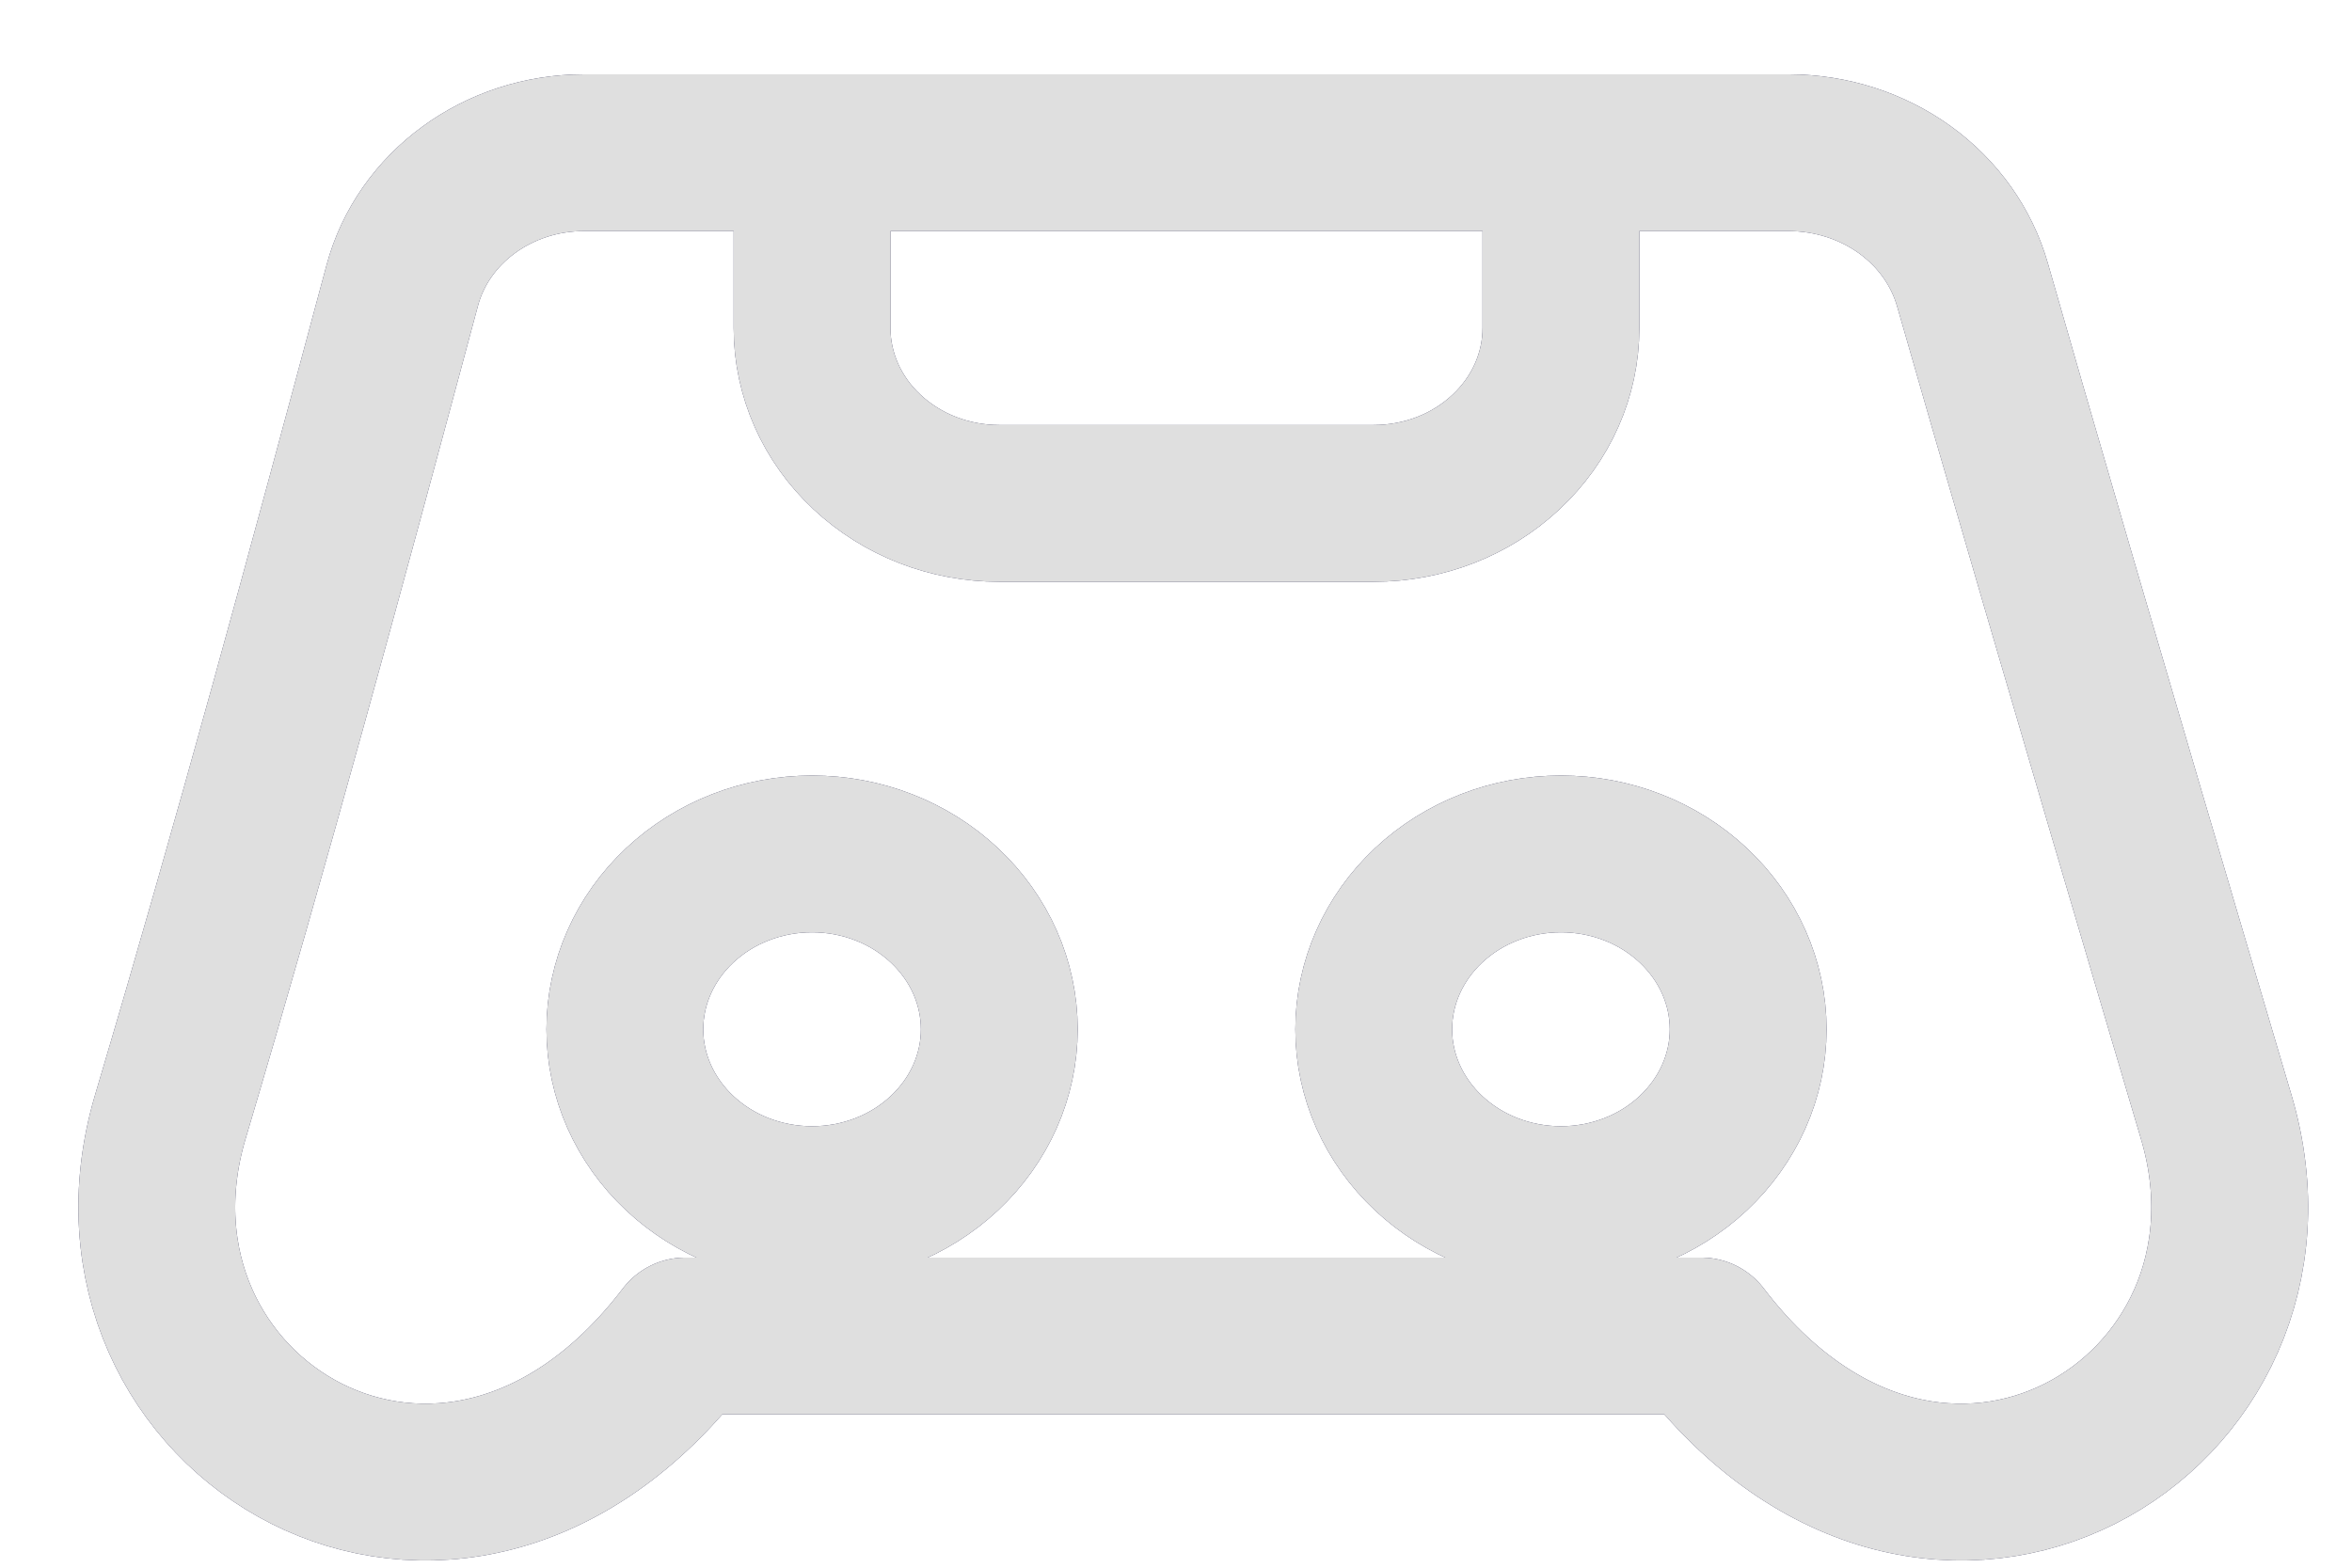 <svg
    viewBox="0 0 15 10"
    fill="none"
    xmlns="http://www.w3.org/2000/svg"
>
    <path
    d="M9.955 0.974V2.093C9.955 2.389 9.829 2.674 9.605 2.883C9.382 3.093 9.078 3.211 8.761 3.211H6.373C6.056 3.211 5.753 3.093 5.529 2.883C5.305 2.674 5.179 2.389 5.179 2.093V0.974M10.851 8.522C12.343 10.479 14.701 9.034 14.134 7.125C13.284 4.257 12.821 2.661 12.58 1.818C12.511 1.576 12.36 1.363 12.148 1.21C11.937 1.058 11.678 0.975 11.411 0.974H3.724C3.176 0.974 2.698 1.324 2.565 1.822C2.063 3.693 1.617 5.337 1.086 7.125C0.52 9.034 2.877 10.479 4.37 8.522H10.851ZM5.179 7.684C5.496 7.684 5.799 7.566 6.023 7.356C6.247 7.146 6.373 6.862 6.373 6.566C6.373 6.269 6.247 5.985 6.023 5.775C5.799 5.565 5.496 5.447 5.179 5.447C4.862 5.447 4.559 5.565 4.335 5.775C4.111 5.985 3.985 6.269 3.985 6.566C3.985 6.862 4.111 7.146 4.335 7.356C4.559 7.566 4.862 7.684 5.179 7.684ZM9.955 7.684C10.272 7.684 10.575 7.566 10.799 7.356C11.023 7.146 11.149 6.862 11.149 6.566C11.149 6.269 11.023 5.985 10.799 5.775C10.575 5.565 10.272 5.447 9.955 5.447C9.638 5.447 9.335 5.565 9.111 5.775C8.887 5.985 8.761 6.269 8.761 6.566C8.761 6.862 8.887 7.146 9.111 7.356C9.335 7.566 9.638 7.684 9.955 7.684Z"
    stroke="#262649"
    stroke-linecap="round"
    stroke-linejoin="round"
    />
    <path
    d="M9.955 0.974V2.093C9.955 2.389 9.829 2.674 9.605 2.883C9.382 3.093 9.078 3.211 8.761 3.211H6.373C6.056 3.211 5.753 3.093 5.529 2.883C5.305 2.674 5.179 2.389 5.179 2.093V0.974M10.851 8.522C12.343 10.479 14.701 9.034 14.134 7.125C13.284 4.257 12.821 2.661 12.58 1.818C12.511 1.576 12.36 1.363 12.148 1.21C11.937 1.058 11.678 0.975 11.411 0.974H3.724C3.176 0.974 2.698 1.324 2.565 1.822C2.063 3.693 1.617 5.337 1.086 7.125C0.52 9.034 2.877 10.479 4.37 8.522H10.851ZM5.179 7.684C5.496 7.684 5.799 7.566 6.023 7.356C6.247 7.146 6.373 6.862 6.373 6.566C6.373 6.269 6.247 5.985 6.023 5.775C5.799 5.565 5.496 5.447 5.179 5.447C4.862 5.447 4.559 5.565 4.335 5.775C4.111 5.985 3.985 6.269 3.985 6.566C3.985 6.862 4.111 7.146 4.335 7.356C4.559 7.566 4.862 7.684 5.179 7.684ZM9.955 7.684C10.272 7.684 10.575 7.566 10.799 7.356C11.023 7.146 11.149 6.862 11.149 6.566C11.149 6.269 11.023 5.985 10.799 5.775C10.575 5.565 10.272 5.447 9.955 5.447C9.638 5.447 9.335 5.565 9.111 5.775C8.887 5.985 8.761 6.269 8.761 6.566C8.761 6.862 8.887 7.146 9.111 7.356C9.335 7.566 9.638 7.684 9.955 7.684Z"
    stroke="#DFDFDF"
    stroke-linecap="round"
    stroke-linejoin="round"
    />
</svg>